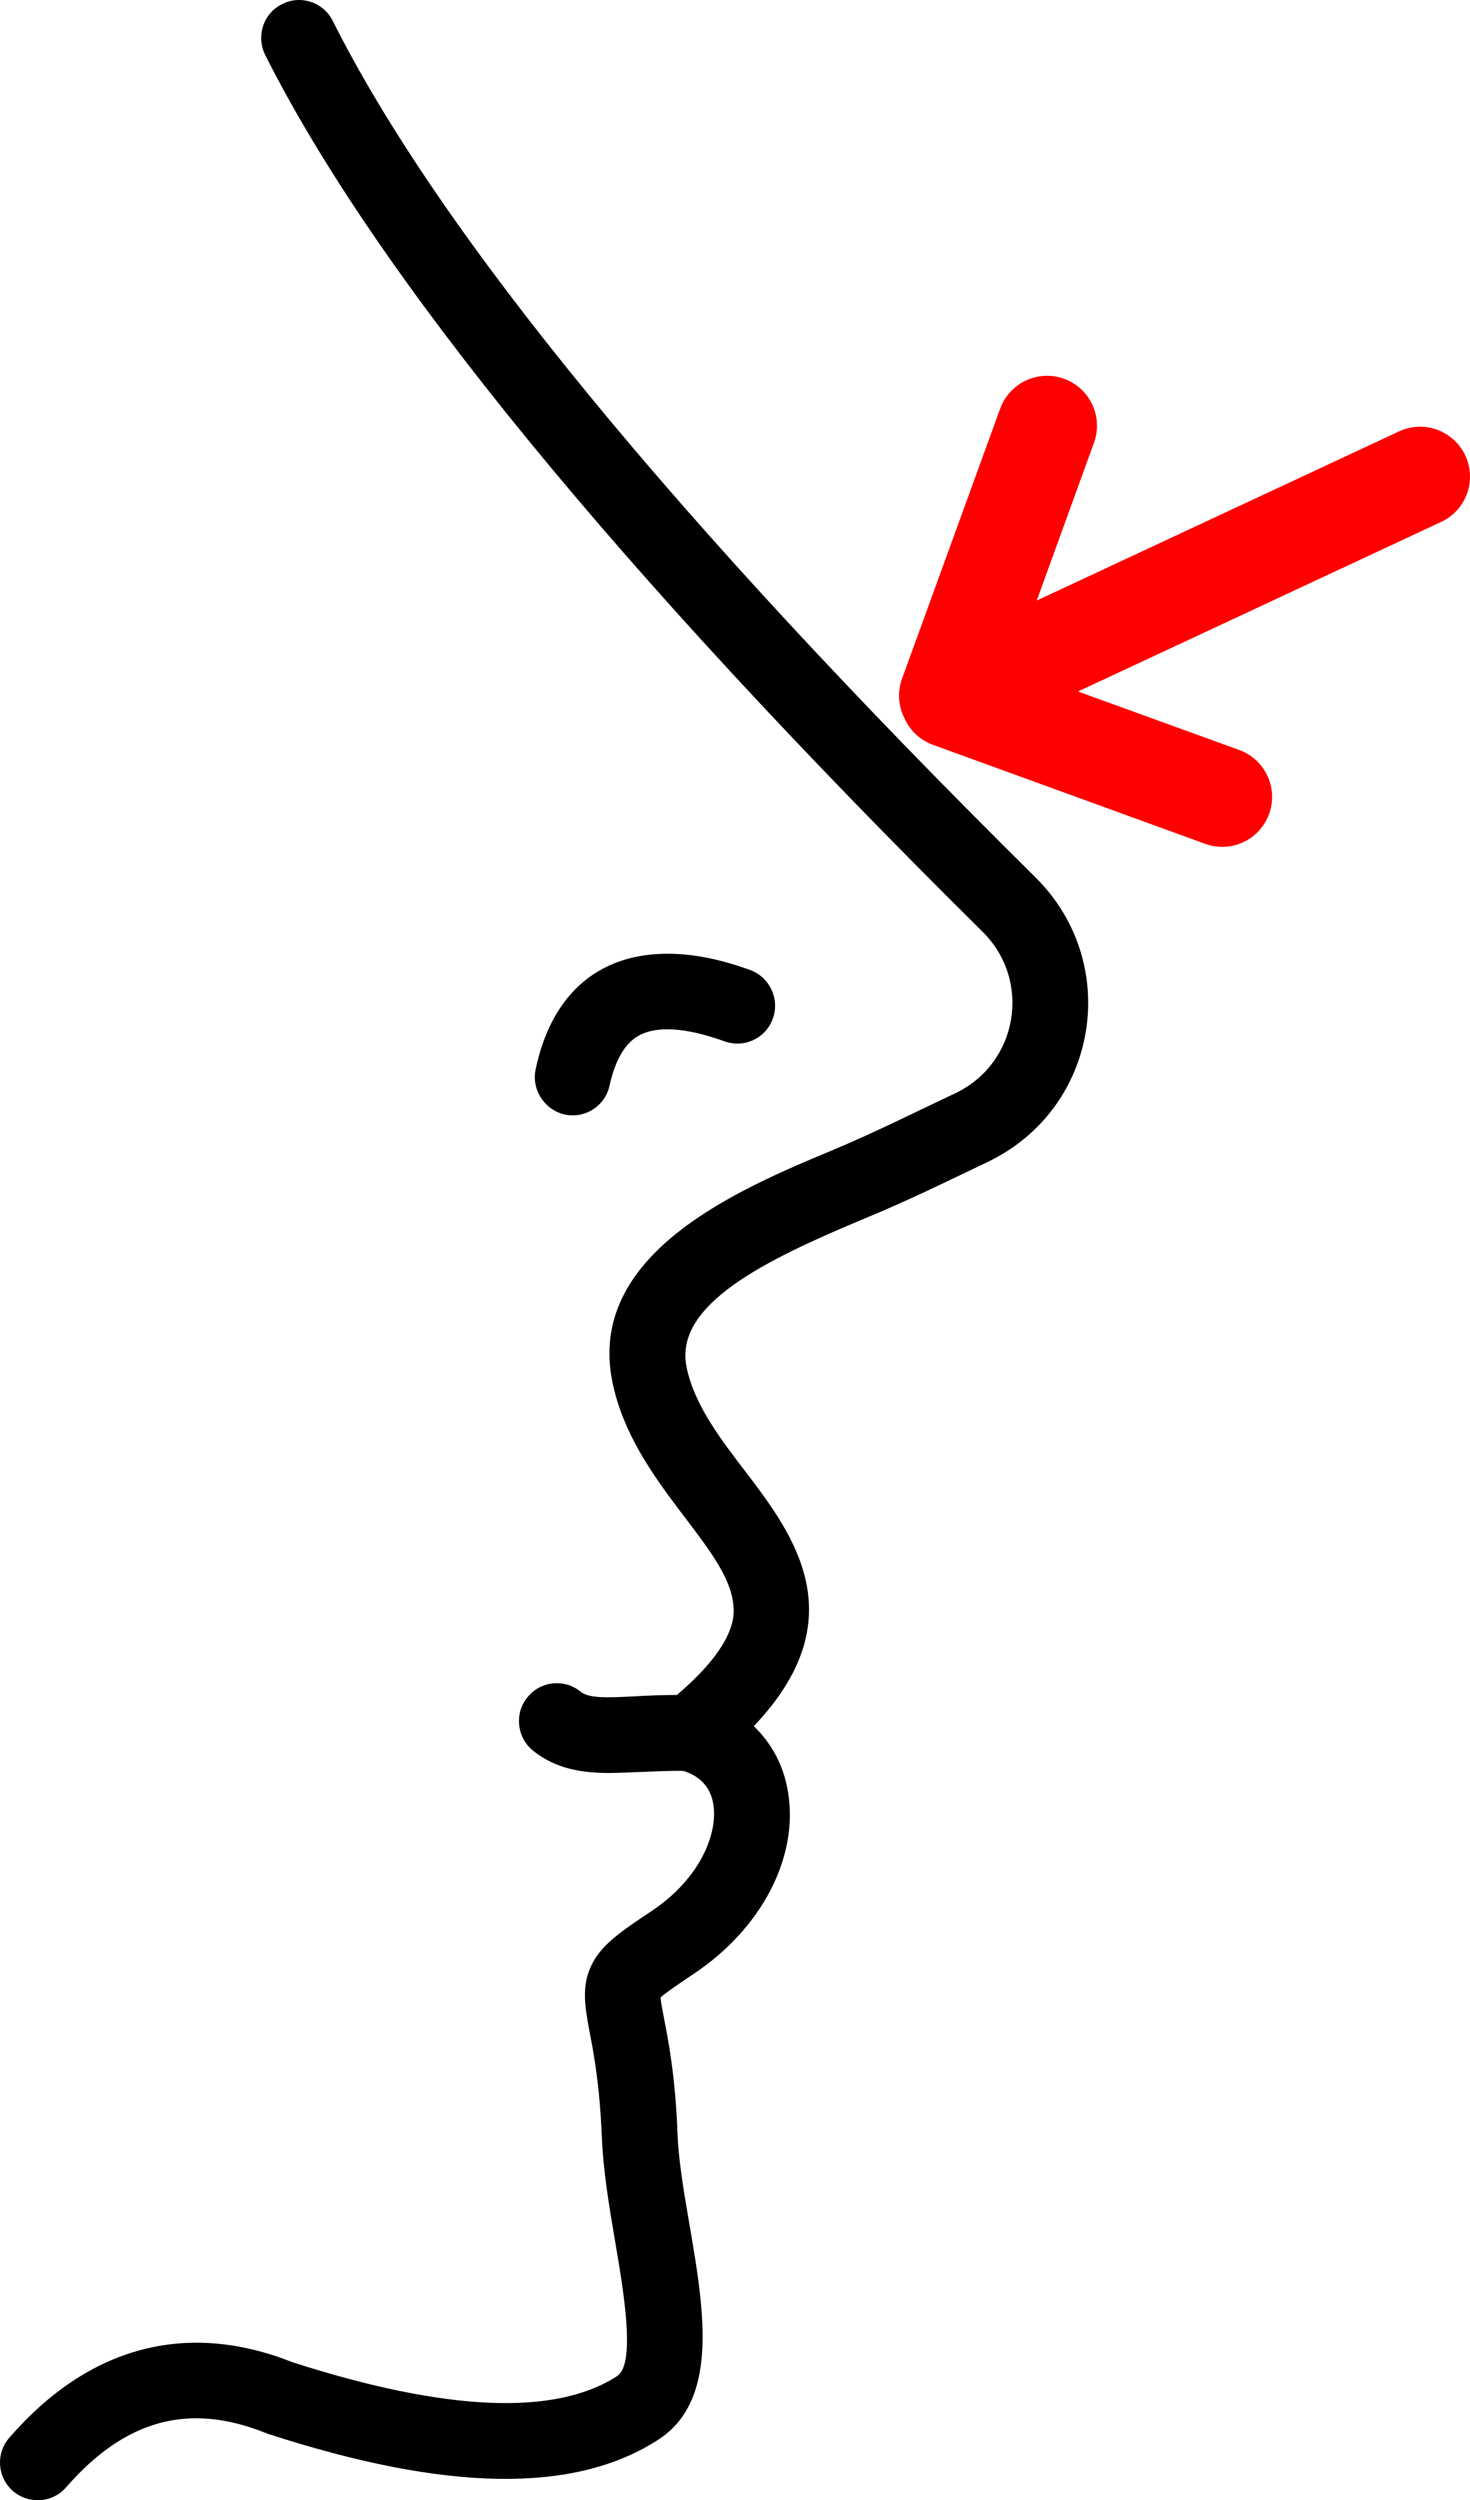 <?xml version="1.0" encoding="UTF-8"?>
<svg id="Layer_1" data-name="Layer 1" xmlns="http://www.w3.org/2000/svg" viewBox="0 0 566.171 962.584">
  <defs>
    <style>
      .cls-1 {
        fill: red;
      }

      .cls-2 {
        fill-rule: evenodd;
      }
    </style>
  </defs>
  <path class="cls-2" d="M220.548,429.422c6.75,0,12.797-4.688,14.25-11.578,2.203-9.844,5.906-16.219,11.297-19.172,6.891-3.797,18.188-3.094,32.859,2.203,7.641,2.812,15.984-1.125,18.703-8.719,2.719-7.5-1.125-15.891-8.719-18.703-40.406-14.812-73.734-3.891-82.641,38.25-1.922,9,5.156,17.719,14.25,17.719h0ZM264.47,526.453c-5.156-24.234,30.609-41.438,67.641-56.953,17.953-7.406,31.031-13.922,48.234-22.125,42.609-20.344,52.031-76.219,18.562-109.5C260.297,200.855,169.267,89.905,128.197,8.115c-3.562-7.266-12.422-10.219-19.547-6.516-7.266,3.562-10.078,12.281-6.516,19.547,42.562,84.609,135.42,198.19,276.28,337.55,19.078,18.844,13.734,50.766-10.594,62.25-16.312,7.688-29.859,14.578-46.875,21.75-35.812,14.906-95.578,39.844-84.984,89.812,8.062,38.438,44.578,62.906,46.5,85.5.375,3.797,1.219,15-21.75,34.547-5.766,0-11.062.234-15.984.516-9.844.469-17.719.984-21.047-1.734-6.281-5.156-15.516-4.172-20.531,2.109-5.062,6.141-4.172,15.375,2.109,20.531,8.859,7.125,19.078,8.625,29.531,8.625,5.484,0,26.156-1.172,28.641-.75,6.375,2.109,10.312,6.375,11.297,12.797,1.828,10.969-4.781,28.406-23.719,41.062-12.188,8.109-18.703,12.656-22.641,19.781-4.688,8.625-3.094,16.875-1.359,26.438,1.594,8.109,3.938,20.438,4.781,40.594.516,13.031,2.812,26.953,5.156,40.594,3.187,18.703,8.016,46.969.75,51.656-23.859,15.516-65.953,13.641-124.97-5.297-40.828-16.219-78.609-6.141-109.12,29.016-5.297,6.047-4.688,15.234,1.359,20.531,6.094,5.203,15.234,4.688,20.531-1.453,22.734-26.062,47.25-32.719,76.781-20.906.375.141.609.234.984.375,69,22.406,118.22,23.016,150.32,2.203,32.484-21.047,8.766-79.547,7.359-117.98-.844-22.266-3.562-35.812-5.297-44.766-.516-2.719-1.125-5.766-1.219-7.5,2.344-2.109,8.719-6.375,12.797-9.094,26.203-17.484,40.453-45,36.281-69.984-1.594-10.078-6.281-18.703-13.172-25.359,39.609-41.578,15.141-73.922-3.328-98.156-9.609-12.516-19.594-25.641-22.547-39.938l.014-.013Z"/>
  <path class="cls-1" d="M359.335,286.76l104.364,37.946c4.824,1.894,10.208,1.761,14.932-.37,4.723-2.131,8.387-6.078,10.16-10.947,1.773-4.87,1.505-10.249-.743-14.918-2.248-4.669-6.285-8.233-11.198-9.884l-61.662-22.366,139.889-65.288c6.224-2.905,10.426-8.909,11.022-15.752.596-6.843-2.503-13.484-8.131-17.421-5.628-3.938-12.929-4.575-19.153-1.67l-139.5,65.107,22.193-61.187c2.146-6.404.774-13.465-3.615-18.599-4.388-5.134-11.149-7.589-17.81-6.467-6.66,1.123-12.243,5.658-14.706,11.947l-37.946,104.364c-1.758,4.79-1.524,10.085.649,14.701.056.149.123.294.202.432.057.149.124.293.202.432,2.158,4.62,6.061,8.195,10.851,9.94h0Z"/>
</svg>